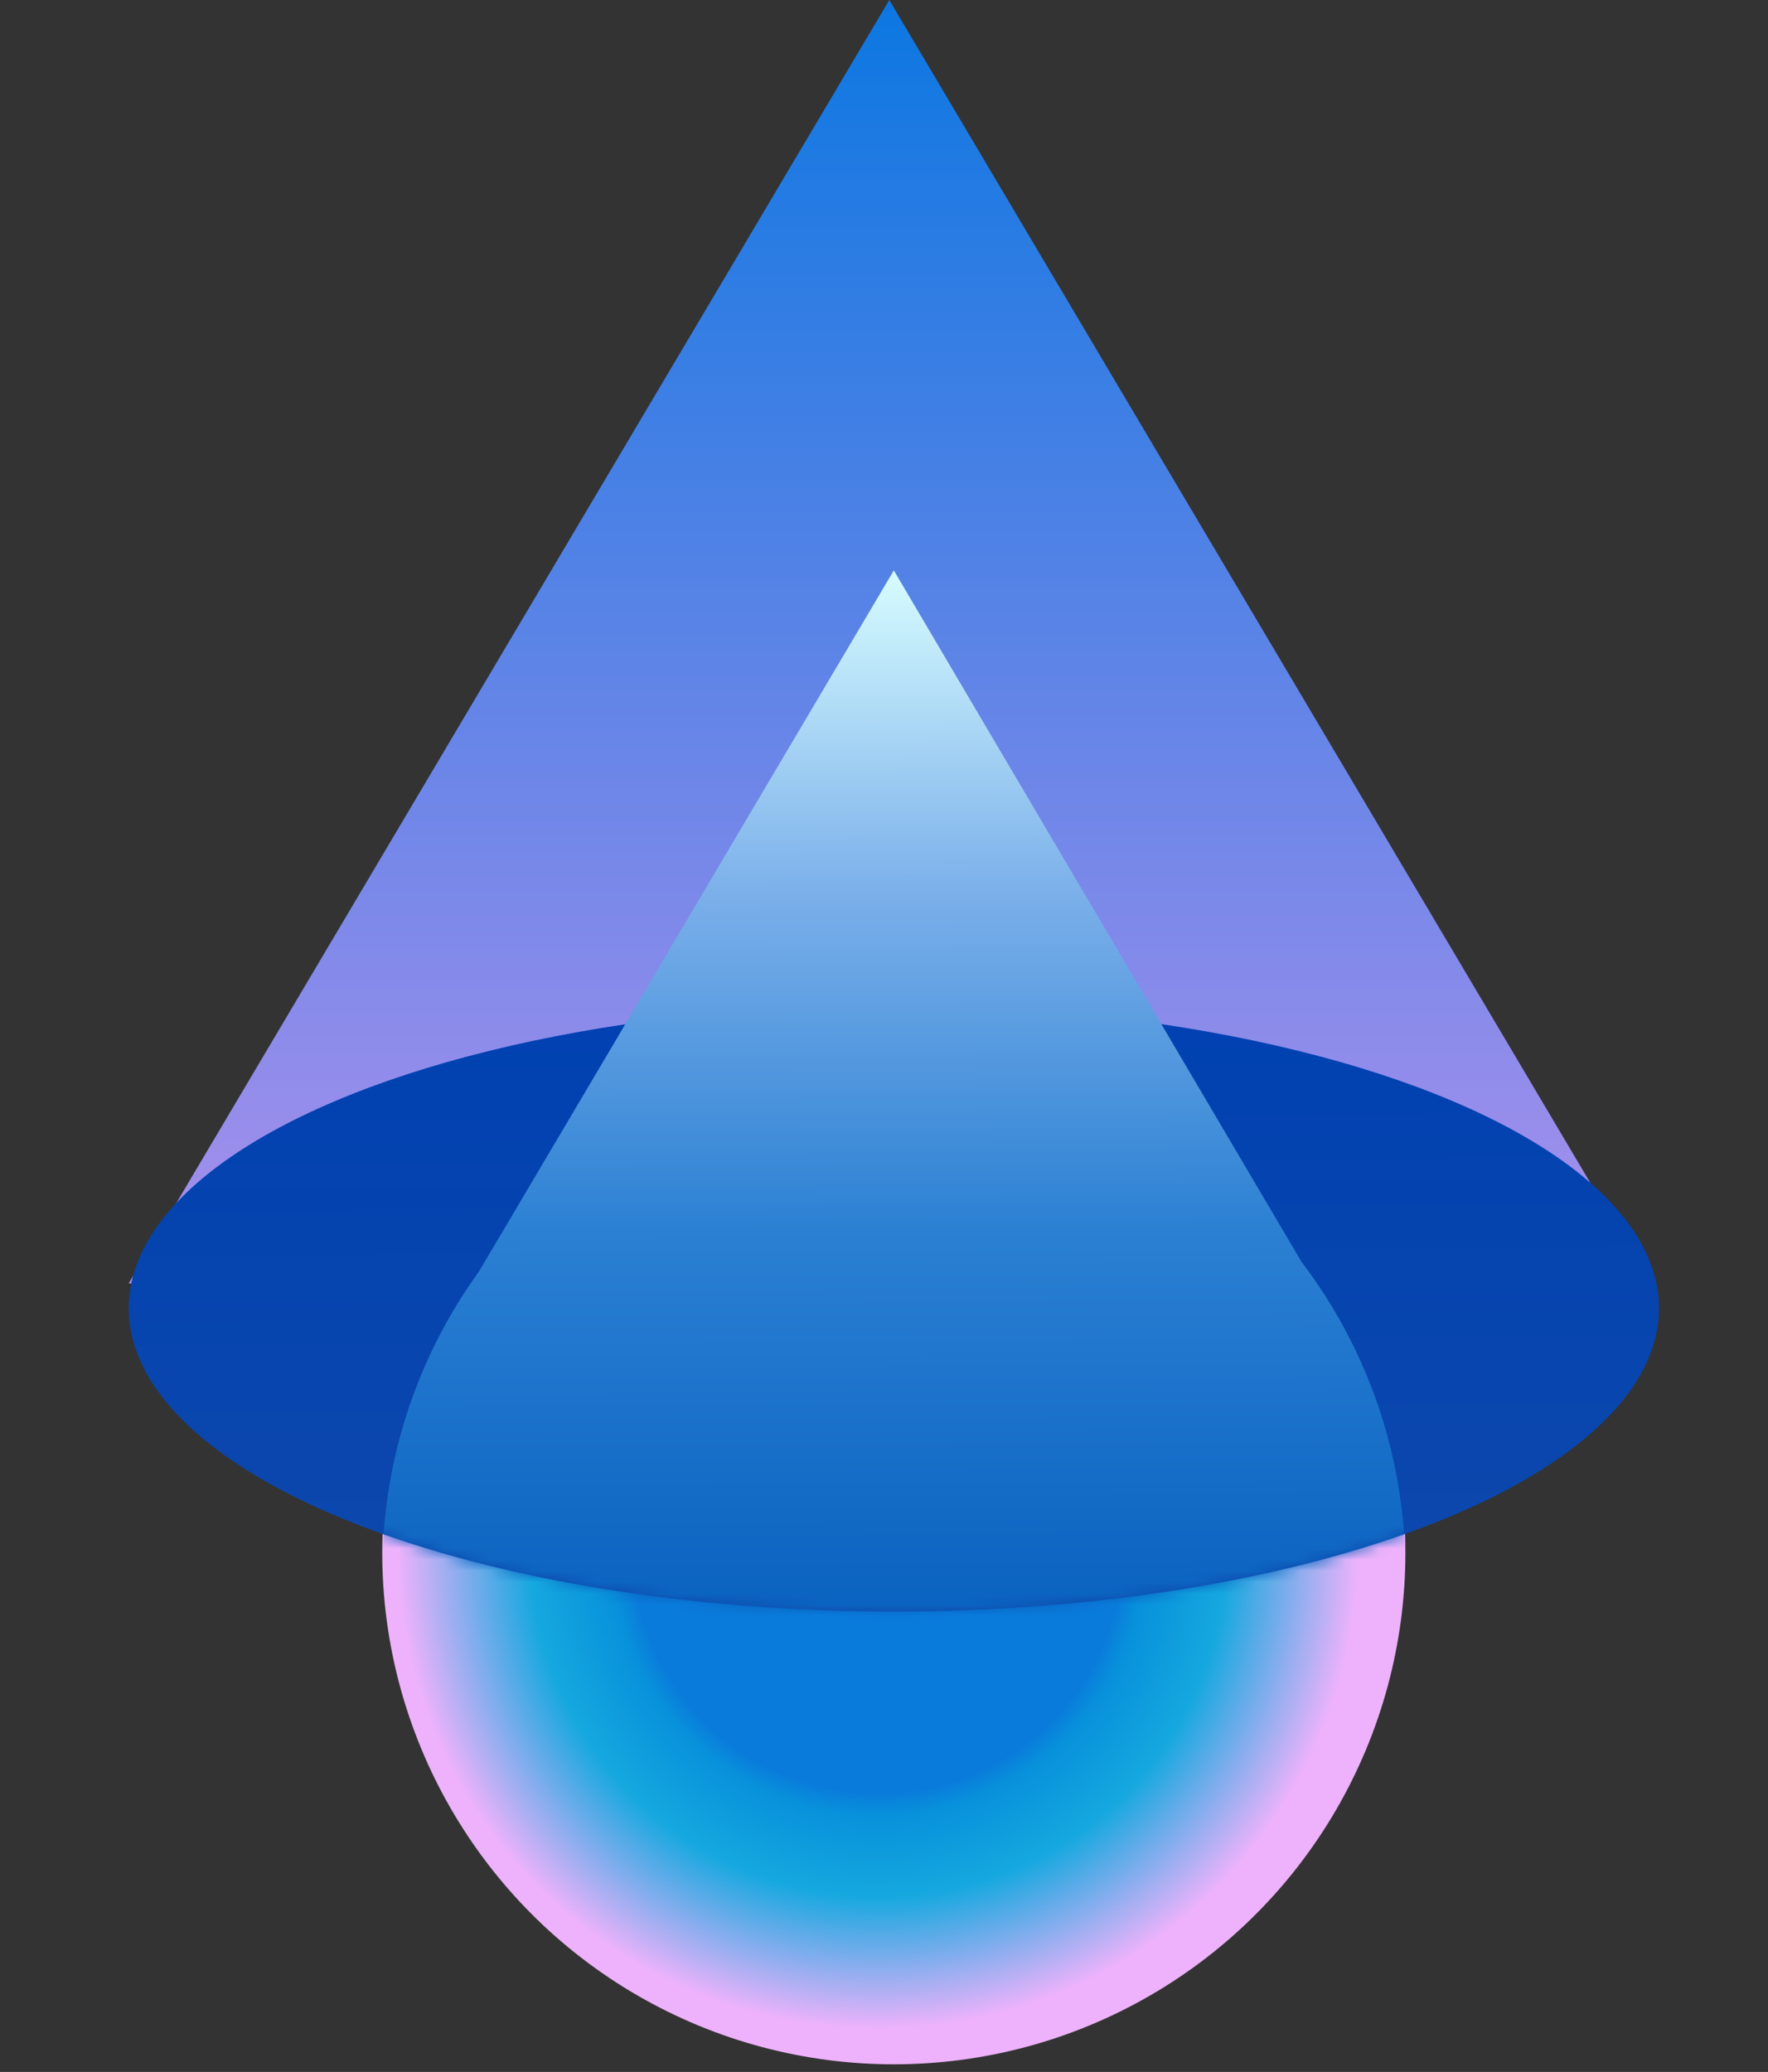 <svg width="157" height="184" viewBox="0 0 157 184" fill="none" xmlns="http://www.w3.org/2000/svg">
<rect x="0" y="0" width="157" height="184" fill="#333333" stroke="none"/>
<circle cx="79.372" cy="137.894" r="45.428" transform="rotate(180 79.372 137.894)" fill="url(#paint0_angular_467_2711)"/>
<path d="M78.97 0L146.514 113.973H11.427L78.97 0Z" fill="url(#paint1_linear_467_2711)"/>
<ellipse cx="79.372" cy="116.184" rx="67.942" ry="26.936" fill="url(#paint2_linear_467_2711)"/>
<mask id="mask0_467_2711" style="mask-type:alpha" maskUnits="userSpaceOnUse" x="11" y="0" width="137" height="144">
<path fill-rule="evenodd" clip-rule="evenodd" d="M141.197 104.996L78.974 0L15.7 106.768C13.743 108.847 12.416 111.048 11.809 113.334L11.43 113.973H11.659C11.51 114.702 11.434 115.44 11.434 116.184C11.434 131.06 41.852 143.12 79.375 143.12C116.898 143.12 147.317 131.06 147.317 116.184C147.317 112.193 145.127 108.404 141.197 104.996Z" fill="#0041B1"/>
</mask>
<g mask="url(#mask0_467_2711)">
<path fill-rule="evenodd" clip-rule="evenodd" d="M115.568 112.045L79.372 50.654L42.532 112.915C37.128 120.389 33.944 129.573 33.944 139.501C33.944 164.591 54.283 184.93 79.372 184.93C104.462 184.93 124.801 164.591 124.801 139.501C124.801 129.185 121.362 119.672 115.568 112.045Z" fill="url(#paint3_linear_467_2711)"/>
</g>
<defs>
<radialGradient id="paint0_angular_467_2711" cx="0" cy="0" r="1" gradientUnits="userSpaceOnUse" gradientTransform="translate(80.779 138.296) scale(44.021)">
<stop offset="0.49" stop-color="#097BDB"/>
<stop offset="0.536" stop-color="#0891DB"/>
<stop offset="0.698" stop-color="#15A8DF"/>
<stop offset="0.964" stop-color="#EDB2FB"/>
</radialGradient>
<linearGradient id="paint1_linear_467_2711" x1="78.97" y1="0" x2="78.97" y2="116.988" gradientUnits="userSpaceOnUse">
<stop stop-color="#0C77E1"/>
<stop offset="1" stop-color="#AF91ED"/>
</linearGradient>
<linearGradient id="paint2_linear_467_2711" x1="79.372" y1="89.249" x2="79.774" y2="152.768" gradientUnits="userSpaceOnUse">
<stop stop-color="#0041B1"/>
<stop offset="1" stop-color="#1049AB"/>
</linearGradient>
<linearGradient id="paint3_linear_467_2711" x1="79.372" y1="50.654" x2="79.774" y2="153.974" gradientUnits="userSpaceOnUse">
<stop stop-color="#D7FCFF"/>
<stop offset="0.276" stop-color="#7BB0EA"/>
<stop offset="0.568" stop-color="#2B80D3"/>
<stop offset="1" stop-color="#0059BA"/>
</linearGradient>
</defs>
</svg>
